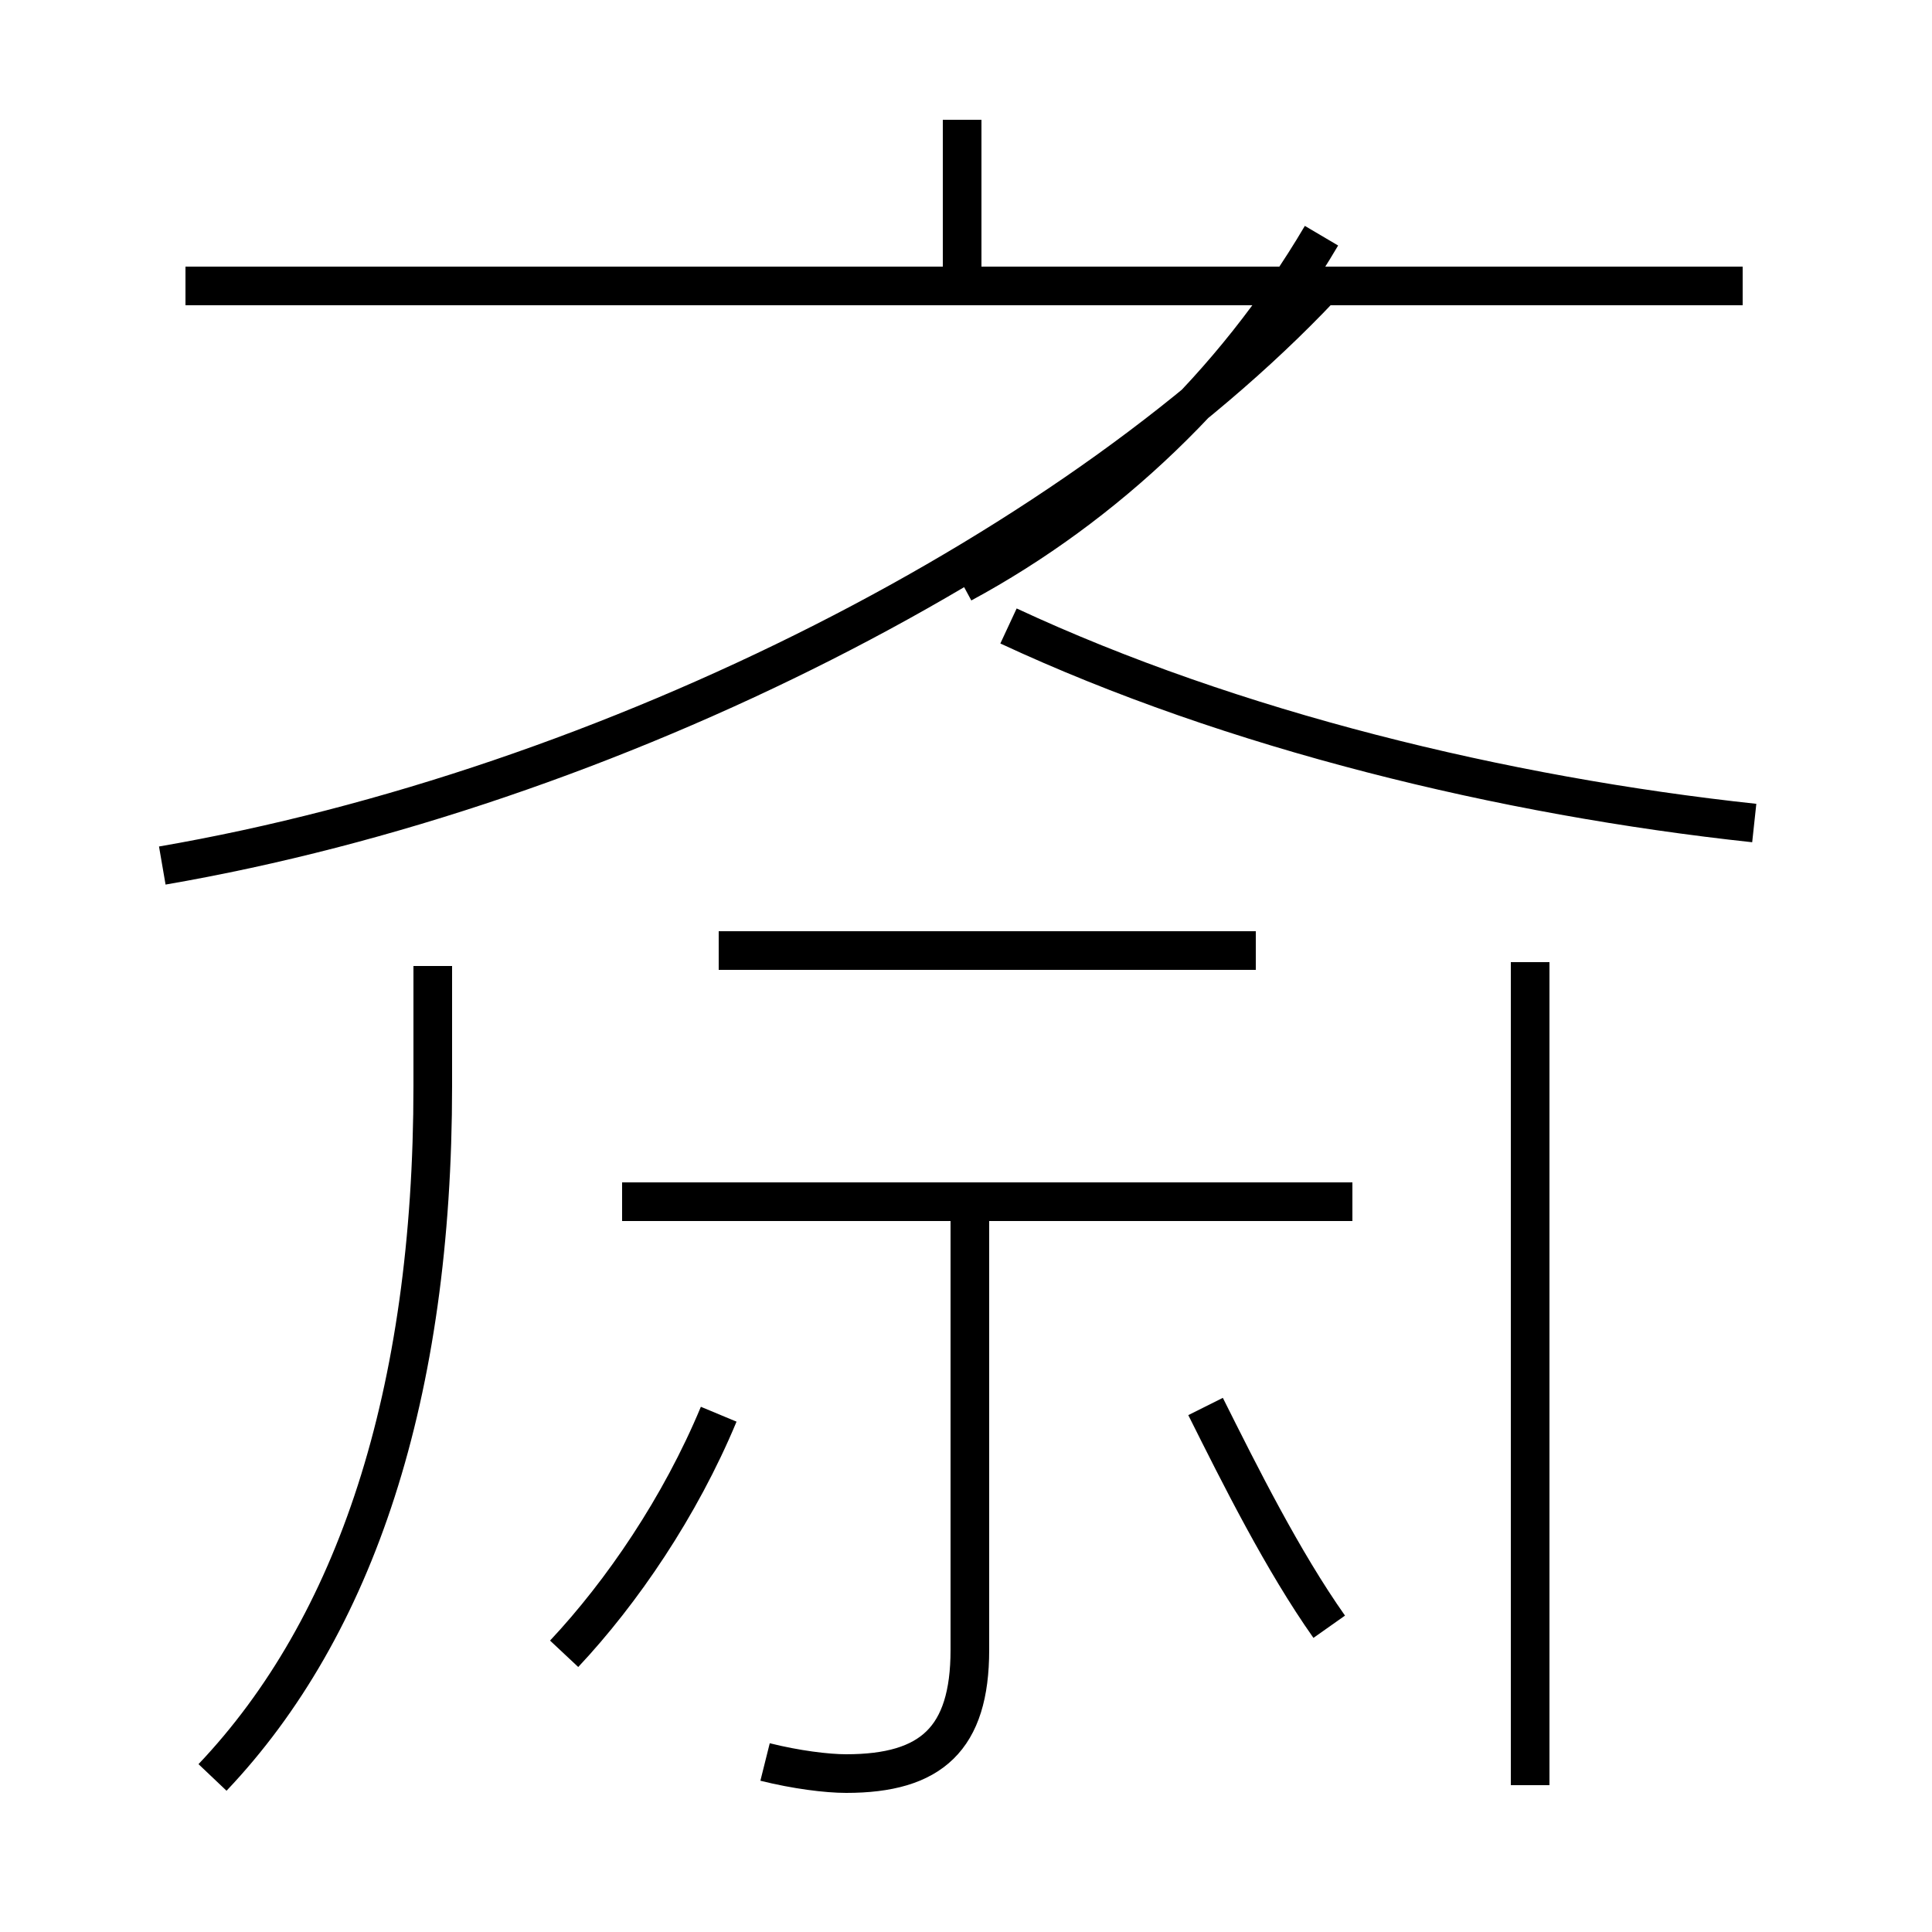 <?xml version='1.0' encoding='utf8'?>
<svg viewBox="0.0 -6.0 50.0 50.0" version="1.1" xmlns="http://www.w3.org/2000/svg">
<rect x="0.0" y="-6.0" width="50.0" height="50.0" fill="#808080" stroke="none"/>
<rect x="-1000" y="-1000" width="2000" height="2000" stroke="white" fill="white"/>
<g style="fill:white;stroke:#000000;  stroke-width:1">
<path d="M 4.2 -21.6 C 15.8 -23.6 28.1 -29.9 34.5 -36.9 M 5.5 2.0 C 9.2 -1.9 11.2 -7.9 11.2 -15.9 L 11.2 -19.0 M 14.6 -1.2 C 16.1 -2.8 17.6 -5.0 18.6 -7.4 M 19.8 1.6 C 20.6 1.8 21.4 1.9 21.9 1.9 C 24.1 1.9 25.1 1.0 25.1 -1.3 L 25.1 -12.8 M 34.4 -1.9 C 33.2 -3.6 32.1 -5.8 31.2 -7.6 M 35.0 -12.9 L 16.1 -12.9 M 32.5 -19.4 L 18.6 -19.4 M 39.6 2.2 L 39.6 -19.1 M 45.4 -22.7 C 38.9 -23.4 31.9 -25.1 26.1 -27.8 M 45.1 -36.6 L 4.8 -36.6 M 24.9 -28.9 C 28.6 -30.9 31.9 -34.0 34.2 -37.9 M 24.9 -36.6 L 24.9 -40.9" transform="translate(0.0 38.0)" />
</g>
</svg>